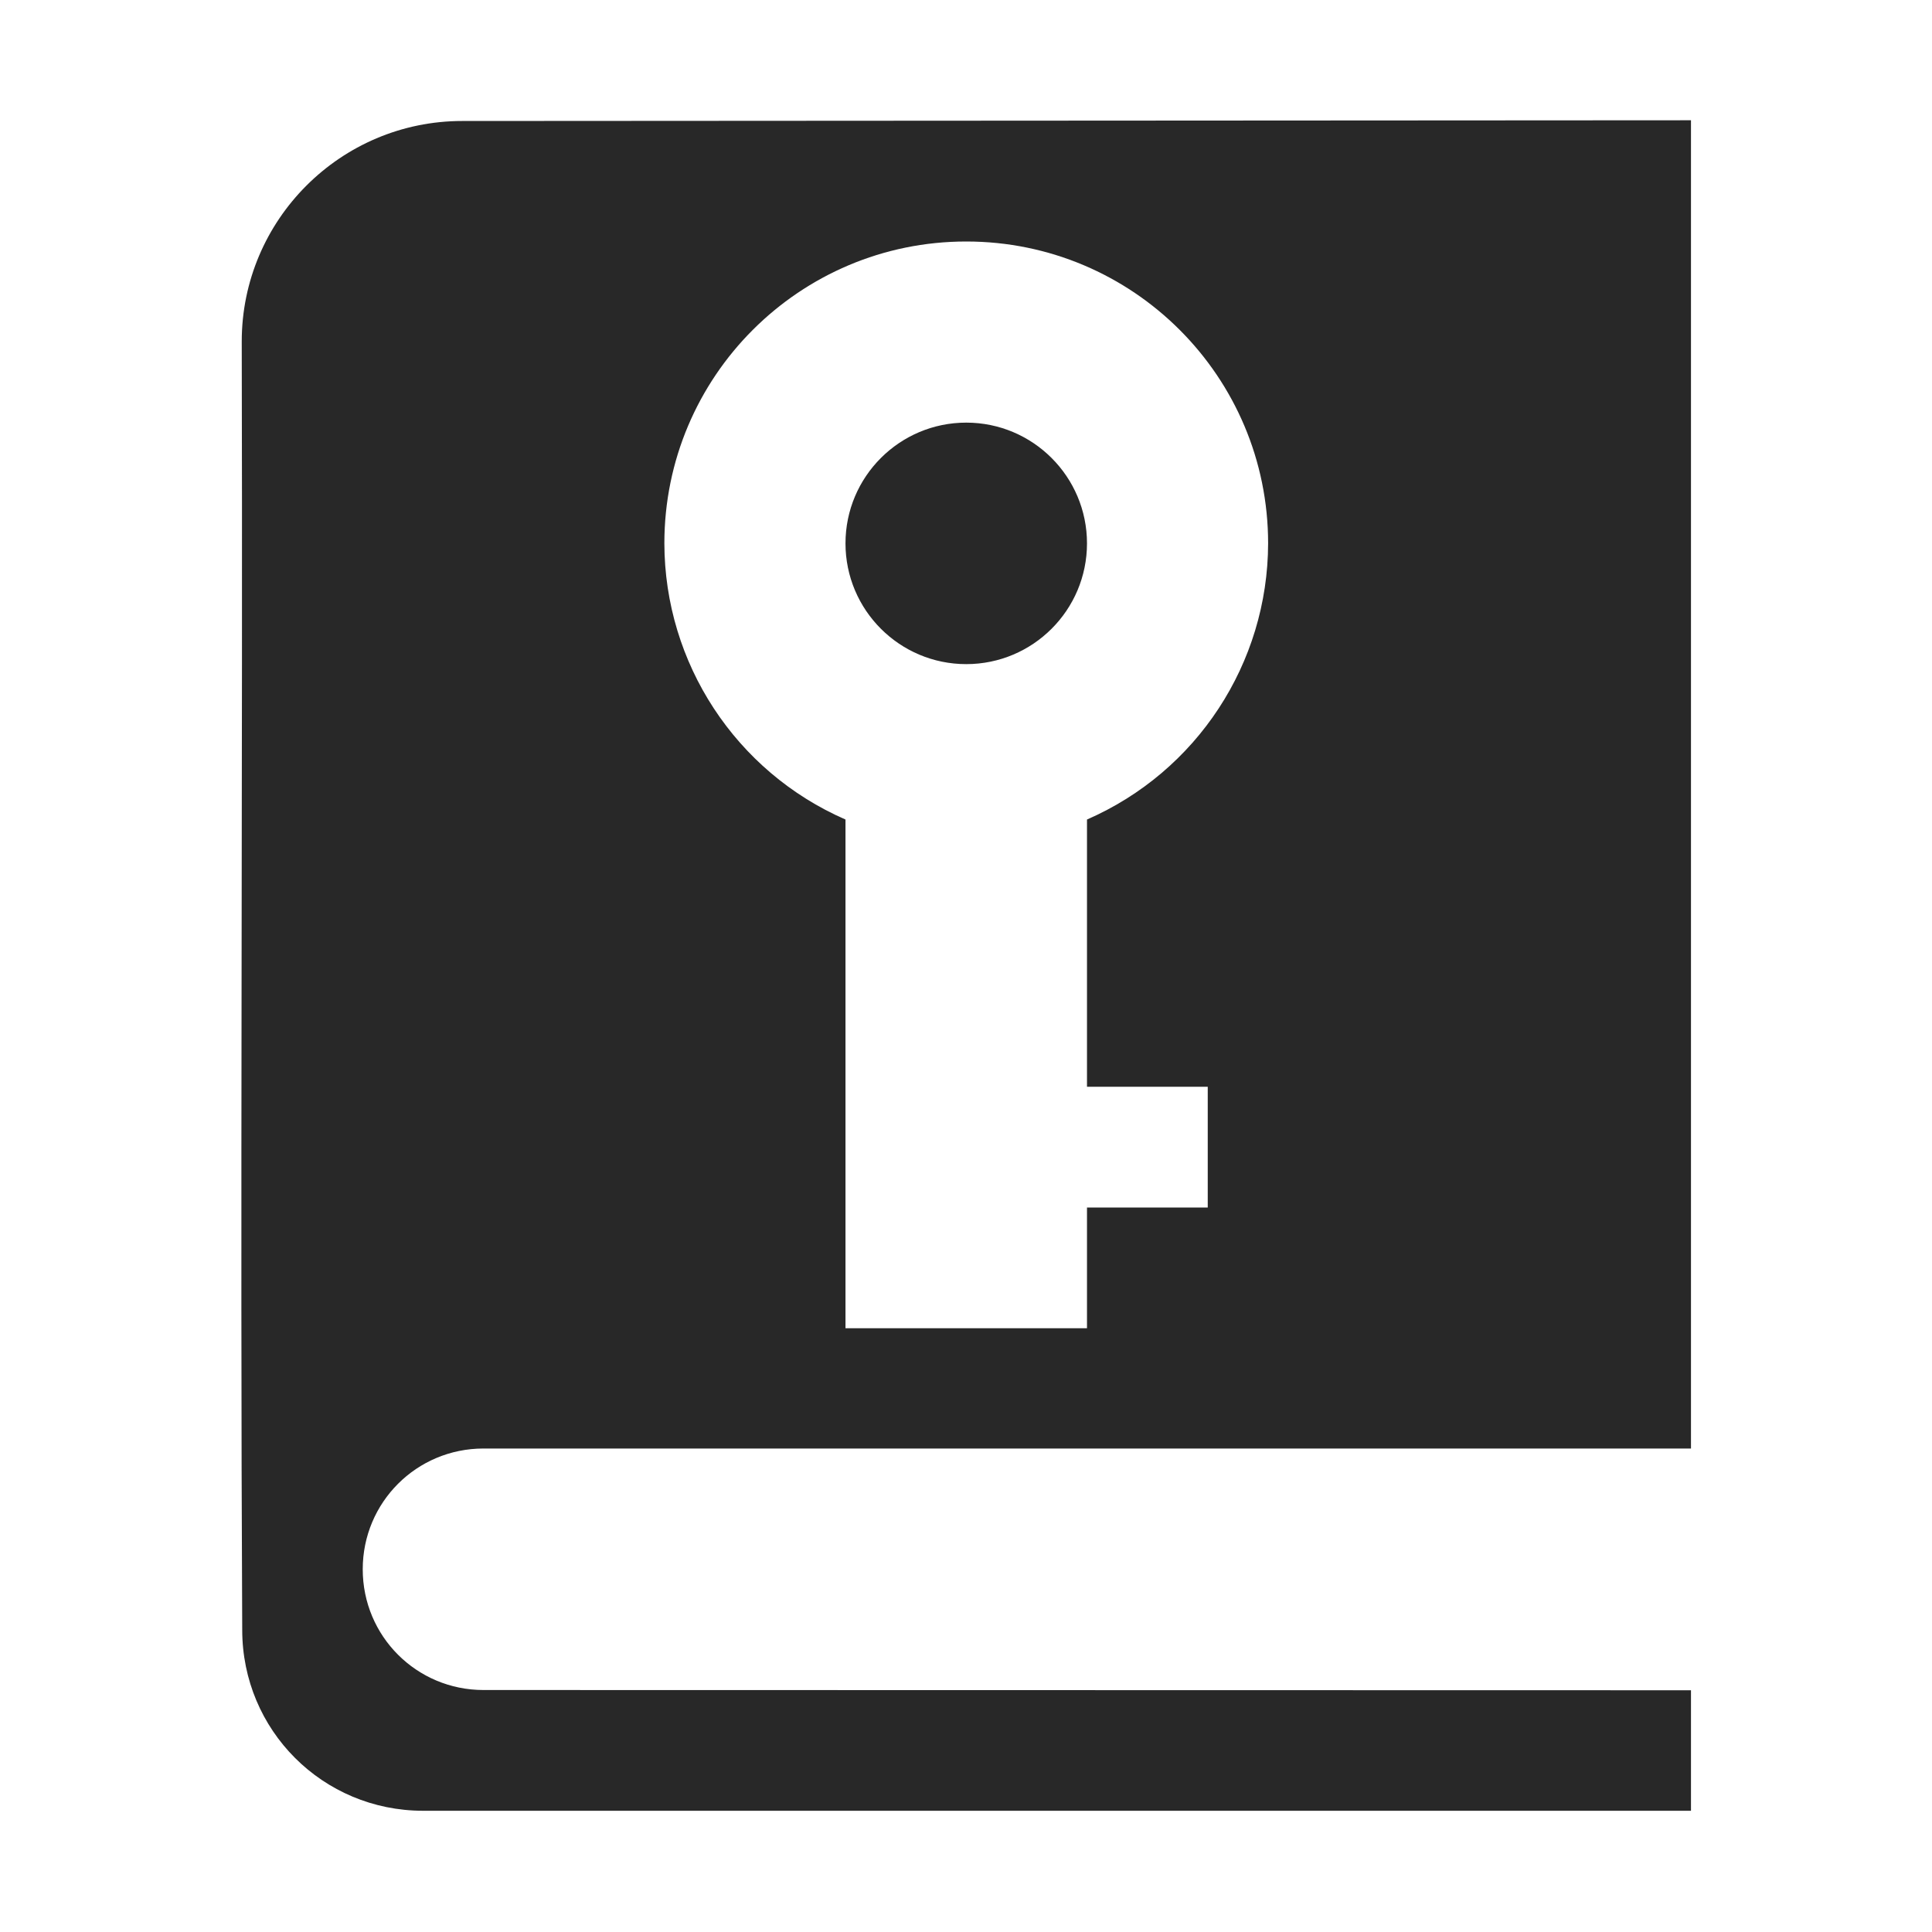 <svg width="16" height="16" version="1.1" xmlns="http://www.w3.org/2000/svg">
  <defs>
    <style id="current-color-scheme" type="text/css">.ColorScheme-Text { color:#282828; } .ColorScheme-Highlight { color:#458588; }</style>
  </defs>
  <path class="ColorScheme-Text" d="m3.828 1.002c-1.007 0-1.826 0.819-1.826 1.826 0.009 3.557-0.014 7.115 0.004 10.67 0 0.831 0.667 1.498 1.498 1.498h10.5v-0.998l-10-2e-3c-0.554 0-1-0.446-1-1 0-0.554 0.446-1 1-1h10v-11zm4.174 0.998c1.381 0 2.5 1.119 2.5 2.5-0.002 0.993-0.59 1.89-1.5 2.287v2.213h1v1h-1v1h-2v-4.213c-0.91-0.397-1.498-1.295-1.5-2.287 0-1.381 1.119-2.5 2.5-2.5zm0 1.5c-0.552 0-1 0.448-1 1s0.448 1 1 1 1-0.448 1-1-0.448-1-1-1z" fill="currentColor"/>
</svg>
